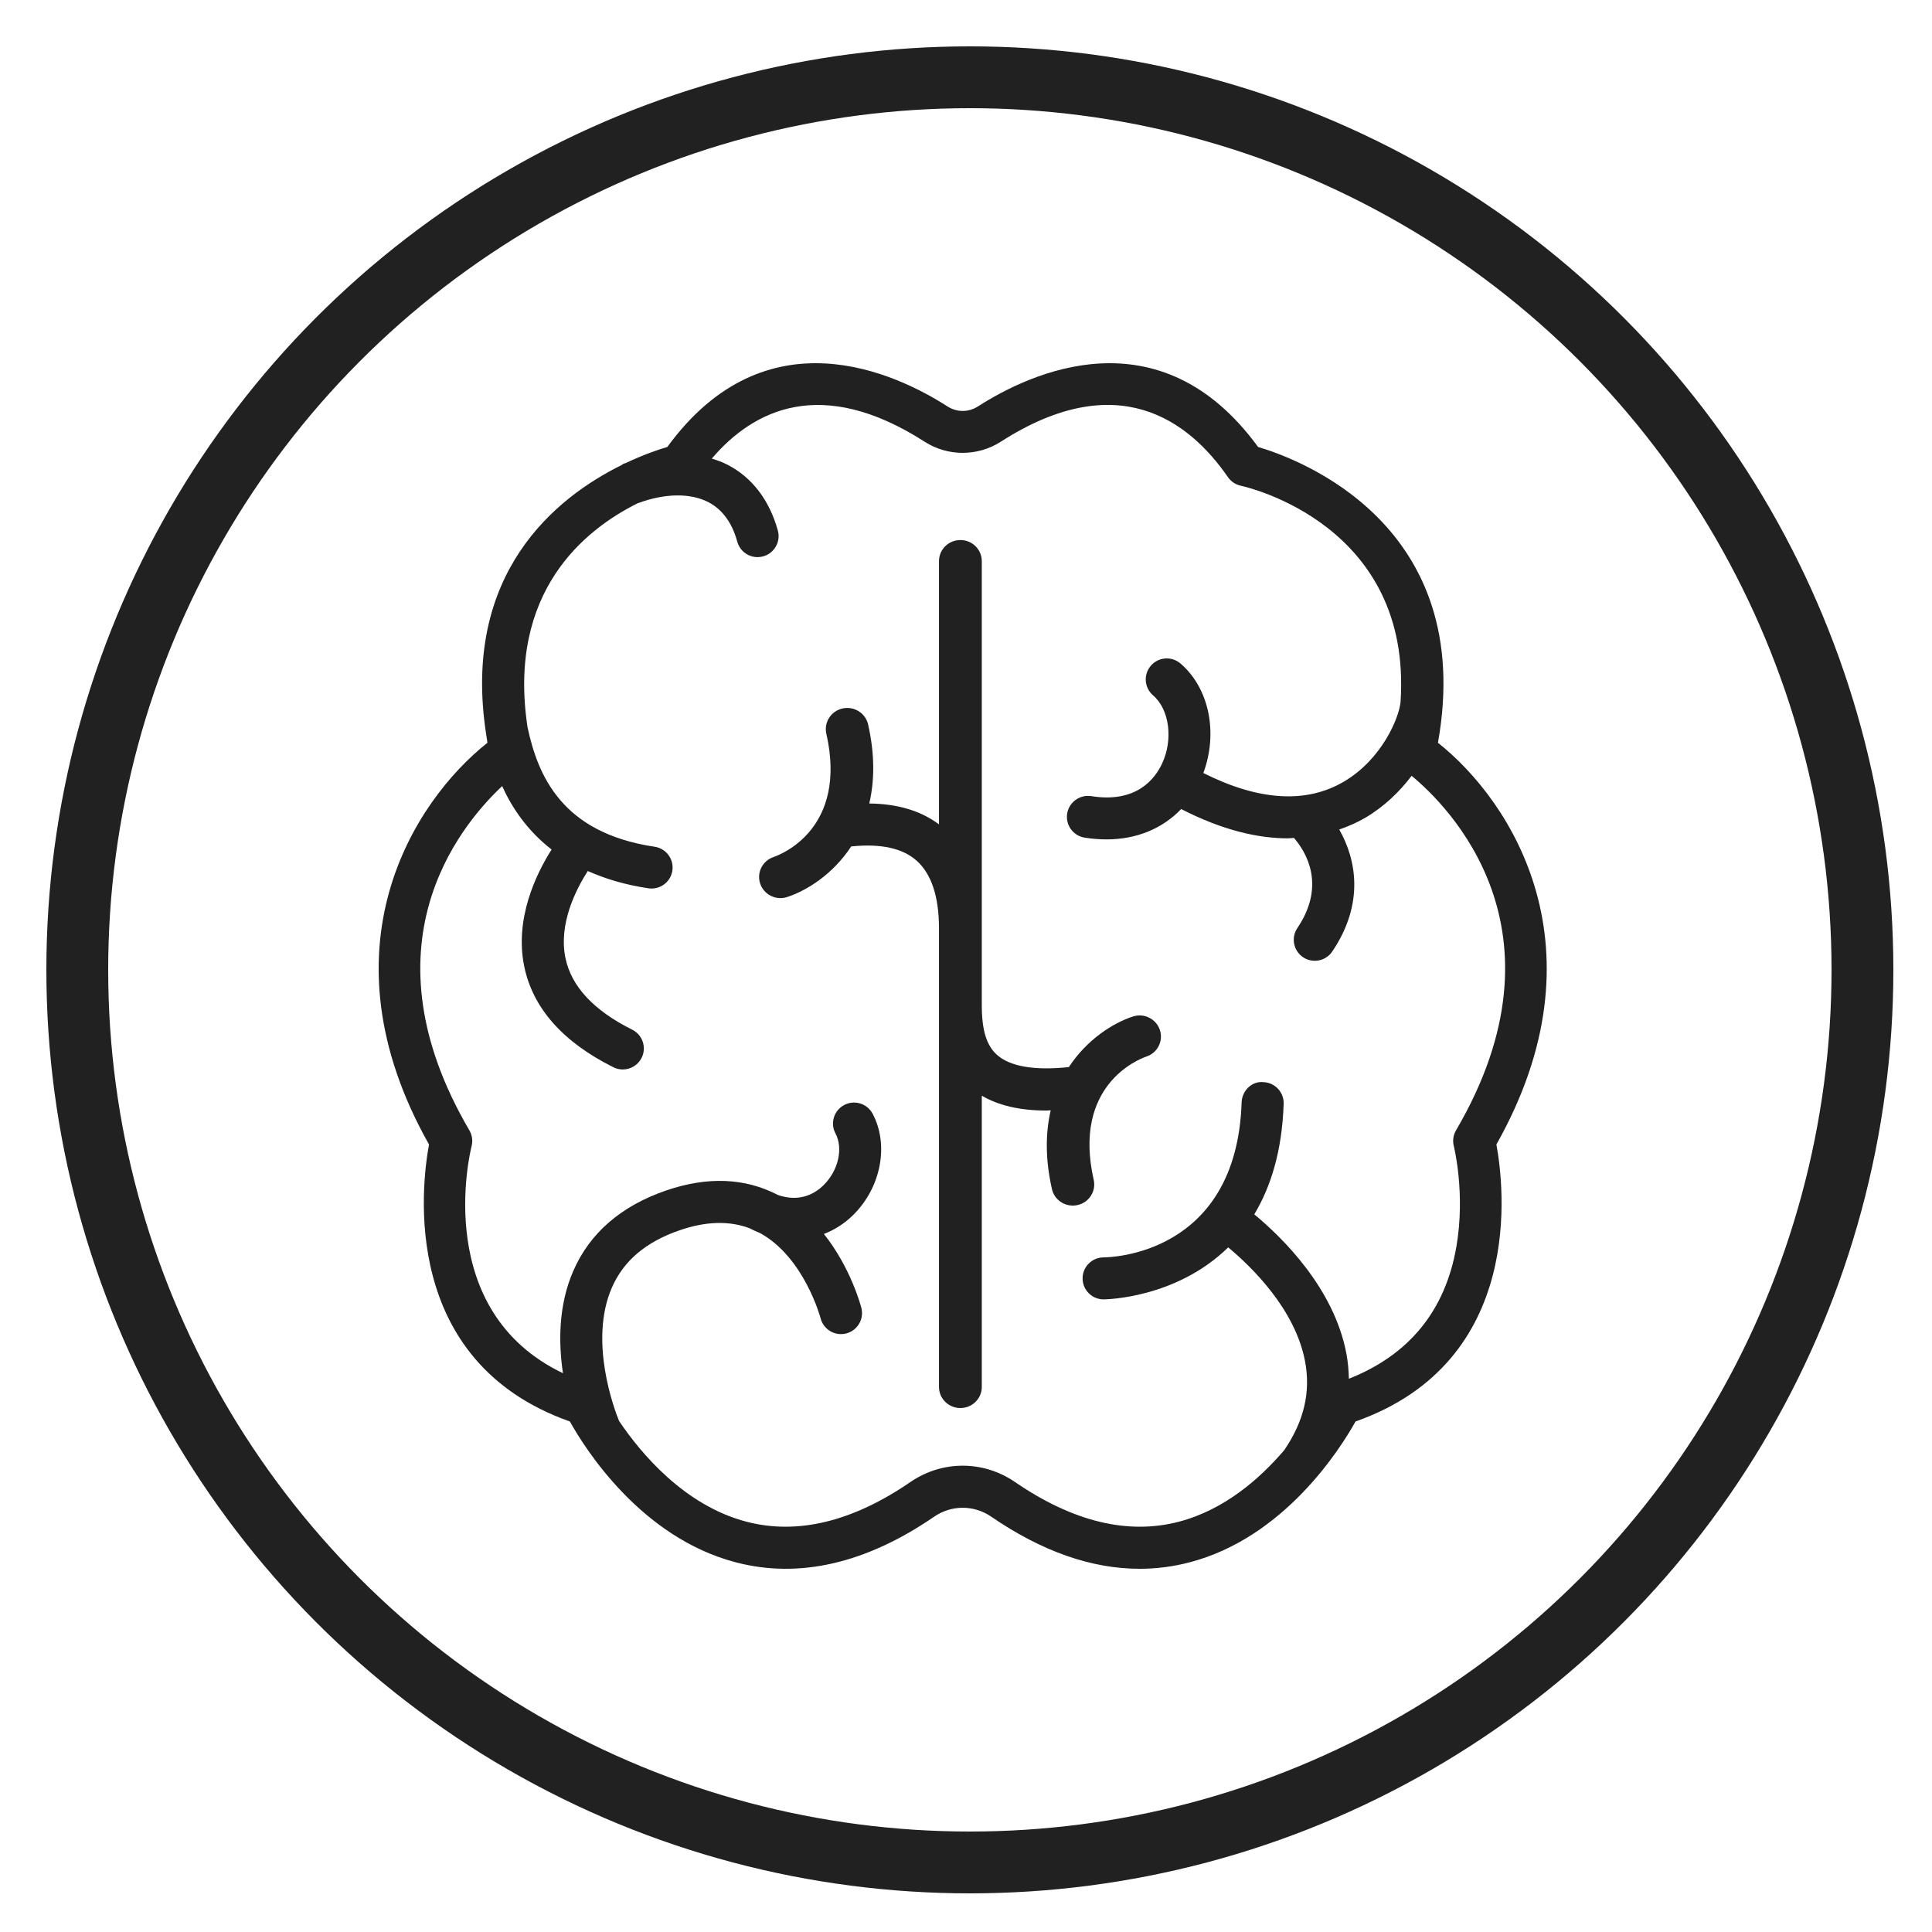 <?xml version="1.0" encoding="UTF-8"?>
<svg width="250px" height="250px" viewBox="0 0 250 250" version="1.1" xmlns="http://www.w3.org/2000/svg" xmlns:xlink="http://www.w3.org/1999/xlink">
    <!-- Generator: Sketch 55.2 (78181) - https://sketchapp.com -->
    <title>brains</title>
    <desc>Created with Sketch.</desc>
    <g id="brains" stroke="none" stroke-width="1" fill="none" fill-rule="evenodd">
        <g id="brain" transform="translate(49, 47)" fill="#212121" fill-rule="nonzero">
            <path d="M137.072,49.113 C142.091,20.914 119.117,12.409 113.794,10.835 C101.028,-6.677 84.248,1.287 77.55,5.588 C76.33,6.374 74.813,6.37 73.596,5.588 C66.901,1.289 50.122,-6.681 37.353,10.835 C36.22,11.17 34.285,11.823 31.995,12.908 C31.909,12.938 31.823,12.959 31.737,12.991 C31.611,13.037 31.524,13.131 31.41,13.193 C23.056,17.317 10.645,27.106 13.919,48.079 C13.923,48.1 13.915,48.119 13.92,48.139 C13.928,48.178 13.939,48.23 13.948,48.27 C13.993,48.553 14.024,48.826 14.075,49.113 C4.462,56.732 -7.745,75.806 6.515,101.096 C5.525,106.44 2.733,129.168 24.741,136.94 C26.72,140.49 33.937,151.945 46.191,155.159 C54.385,157.312 63.033,155.326 71.879,149.259 C74.124,147.719 77.023,147.719 79.268,149.259 C85.81,153.746 92.239,156 98.463,156 C100.654,156 102.821,155.72 104.956,155.159 C117.21,151.945 124.427,140.49 126.406,136.94 C148.414,129.168 145.621,106.44 144.632,101.096 C158.892,75.806 146.684,56.732 137.072,49.113 Z M139.453,114.331 C138.013,122.63 133.31,128.342 125.543,131.409 C125.518,130.346 125.431,129.278 125.23,128.201 C123.638,119.652 116.852,113.069 113.301,110.135 C115.421,106.614 116.902,101.971 117.104,95.833 C117.155,94.332 115.975,93.077 114.475,93.028 C112.976,92.871 111.713,94.153 111.666,95.653 C111.013,115.437 94.558,115.703 93.82,115.705 C93.818,115.705 93.814,115.705 93.81,115.705 C92.315,115.705 91.099,116.909 91.088,118.404 C91.078,119.904 92.286,121.129 93.791,121.139 C93.791,121.139 93.793,121.139 93.795,121.139 C94.059,121.139 103.171,121.029 109.928,114.409 C112.925,116.901 118.616,122.407 119.88,129.195 C120.618,133.16 119.731,136.904 117.185,140.641 C114.041,144.329 109.438,148.374 103.543,149.91 C96.954,151.635 89.821,149.902 82.351,144.78 C78.233,141.954 72.914,141.954 68.796,144.78 C61.326,149.902 54.193,151.635 47.604,149.91 C39.547,147.81 33.909,141.032 31.107,136.876 C30.512,135.414 27.15,126.526 30.183,119.604 C31.708,116.123 34.581,113.698 38.962,112.191 C42.337,111.028 45.367,110.947 47.989,111.932 C48.44,112.166 48.893,112.379 49.35,112.557 C55.072,115.704 57.168,123.514 57.186,123.587 C57.556,125.04 59.034,125.92 60.496,125.549 C61.951,125.177 62.833,123.699 62.46,122.244 C62.386,121.952 61.089,117.053 57.616,112.675 C58.99,112.141 60.276,111.333 61.403,110.219 C65.01,106.659 66.065,101.147 63.914,97.111 C63.209,95.788 61.565,95.286 60.232,95.99 C58.905,96.696 58.402,98.342 59.11,99.667 C60.14,101.598 59.482,104.474 57.576,106.355 C56.591,107.331 54.599,108.657 51.66,107.631 C47.411,105.411 42.543,105.213 37.187,107.051 C31.359,109.058 27.319,112.557 25.185,117.454 C23.251,121.889 23.255,126.705 23.847,130.693 C6.901,122.579 11.794,102.22 12.025,101.306 C12.2,100.614 12.098,99.879 11.736,99.263 C-2.112,75.616 10.148,60.201 15.979,54.72 C17.217,57.452 19.173,60.438 22.375,62.929 C20.377,66.081 17.567,71.865 18.833,78.043 C19.941,83.445 23.825,87.838 30.377,91.103 C30.768,91.297 31.181,91.39 31.59,91.388 C32.589,91.388 33.55,90.837 34.027,89.884 C34.697,88.541 34.151,86.909 32.806,86.24 C27.838,83.763 24.933,80.648 24.171,76.978 C23.251,72.545 25.534,68.077 27.058,65.708 C29.277,66.702 31.857,67.492 34.912,67.946 C35.047,67.966 35.182,67.975 35.317,67.975 C36.641,67.975 37.803,67.007 38.005,65.657 C38.226,64.173 37.2,62.791 35.713,62.569 C23.709,60.784 20.607,53.381 19.263,47.101 C16.612,29.591 26.647,21.519 33.563,18.096 C33.584,18.089 33.605,18.094 33.626,18.087 C37.04,16.827 40.321,16.78 42.634,17.964 C44.451,18.893 45.721,20.62 46.406,23.098 C46.739,24.303 47.833,25.093 49.027,25.093 C49.268,25.093 49.511,25.06 49.754,24.993 C51.202,24.593 52.052,23.096 51.652,21.649 C50.56,17.701 48.299,14.753 45.116,13.126 C44.483,12.803 43.804,12.554 43.106,12.339 C48.491,6.031 57.285,1.578 70.652,10.161 C73.641,12.08 77.505,12.076 80.494,10.161 C95.523,0.507 104.776,7.328 109.895,14.743 C110.288,15.31 110.882,15.708 111.559,15.855 C112.536,16.067 133.777,20.979 132.229,43.854 C132.027,45.898 129.835,51.22 124.926,54.125 C120.021,57.027 113.888,56.629 106.71,53.029 C108.632,47.87 107.491,42.063 103.756,38.857 C102.611,37.877 100.896,38.009 99.916,39.147 C98.937,40.286 99.068,42.003 100.207,42.981 C102.318,44.791 102.834,48.662 101.38,51.792 C100.462,53.77 98.06,56.957 92.209,56.02 C90.735,55.791 89.328,56.793 89.091,58.275 C88.856,59.758 89.866,61.152 91.35,61.389 C92.319,61.542 93.266,61.617 94.182,61.617 C98.072,61.617 101.418,60.226 103.844,57.69 C109.217,60.452 113.824,61.481 117.668,61.481 C117.938,61.481 118.172,61.436 118.435,61.426 C119.9,63.108 122.686,67.445 118.878,73.091 C118.038,74.336 118.369,76.024 119.614,76.863 C120.08,77.178 120.61,77.327 121.133,77.327 C122.008,77.327 122.867,76.906 123.392,76.128 C127.6,69.888 126.483,64.178 124.298,60.342 C125.562,59.896 126.723,59.379 127.7,58.8 C130.114,57.372 132.106,55.446 133.665,53.39 C138.336,57.246 154.622,73.289 139.41,99.263 C139.048,99.879 138.946,100.614 139.122,101.306 C139.138,101.367 140.651,107.422 139.453,114.331 Z" id="Shape"></path>
            <path d="M97.585,84.54 C95.085,85.357 91.68,87.46 89.295,91.1 C89.265,91.102 89.238,91.089 89.207,91.092 C84.799,91.535 81.701,91.004 80.016,89.502 C78.653,88.288 78.044,86.308 78.044,83.085 L78.044,25.61 C78.044,24.103 76.804,22.88 75.275,22.88 C73.745,22.88 72.505,24.103 72.505,25.61 L72.505,59.675 C70.144,57.91 67.126,57.007 63.484,56.973 C64.15,54.112 64.234,50.731 63.333,46.745 C63,45.273 61.523,44.345 60.027,44.676 C58.535,45.004 57.595,46.462 57.928,47.935 C60.701,60.2 52.111,63.55 51.108,63.895 C49.666,64.377 48.888,65.915 49.369,67.341 C49.754,68.488 50.835,69.214 51.996,69.214 C52.286,69.214 52.579,69.169 52.868,69.072 C55.368,68.255 58.772,66.152 61.157,62.512 C61.188,62.51 61.217,62.524 61.248,62.52 C64.989,62.145 67.804,62.762 69.603,64.365 C71.528,66.077 72.505,69.031 72.505,73.138 L72.505,132.47 C72.505,133.977 73.745,135.2 75.275,135.2 C76.804,135.2 78.044,133.977 78.044,132.47 L78.044,94.783 C80.22,96.055 82.974,96.704 86.403,96.704 C86.579,96.704 86.783,96.678 86.962,96.674 C86.303,99.528 86.223,102.897 87.121,106.867 C87.408,108.139 88.552,109.004 89.821,109.002 C90.021,109.002 90.223,108.982 90.426,108.936 C91.918,108.608 92.858,107.15 92.526,105.677 C89.754,93.416 98.334,90.066 99.345,89.717 C100.787,89.237 101.565,87.697 101.085,86.271 C100.604,84.839 99.033,84.054 97.585,84.54 Z" id="Path"></path>
        </g>
        <circle id="Oval-Copy-2" stroke="#212121" stroke-width="8" cx="125.5" cy="125.5" r="115.5"></circle>
    </g>
</svg>